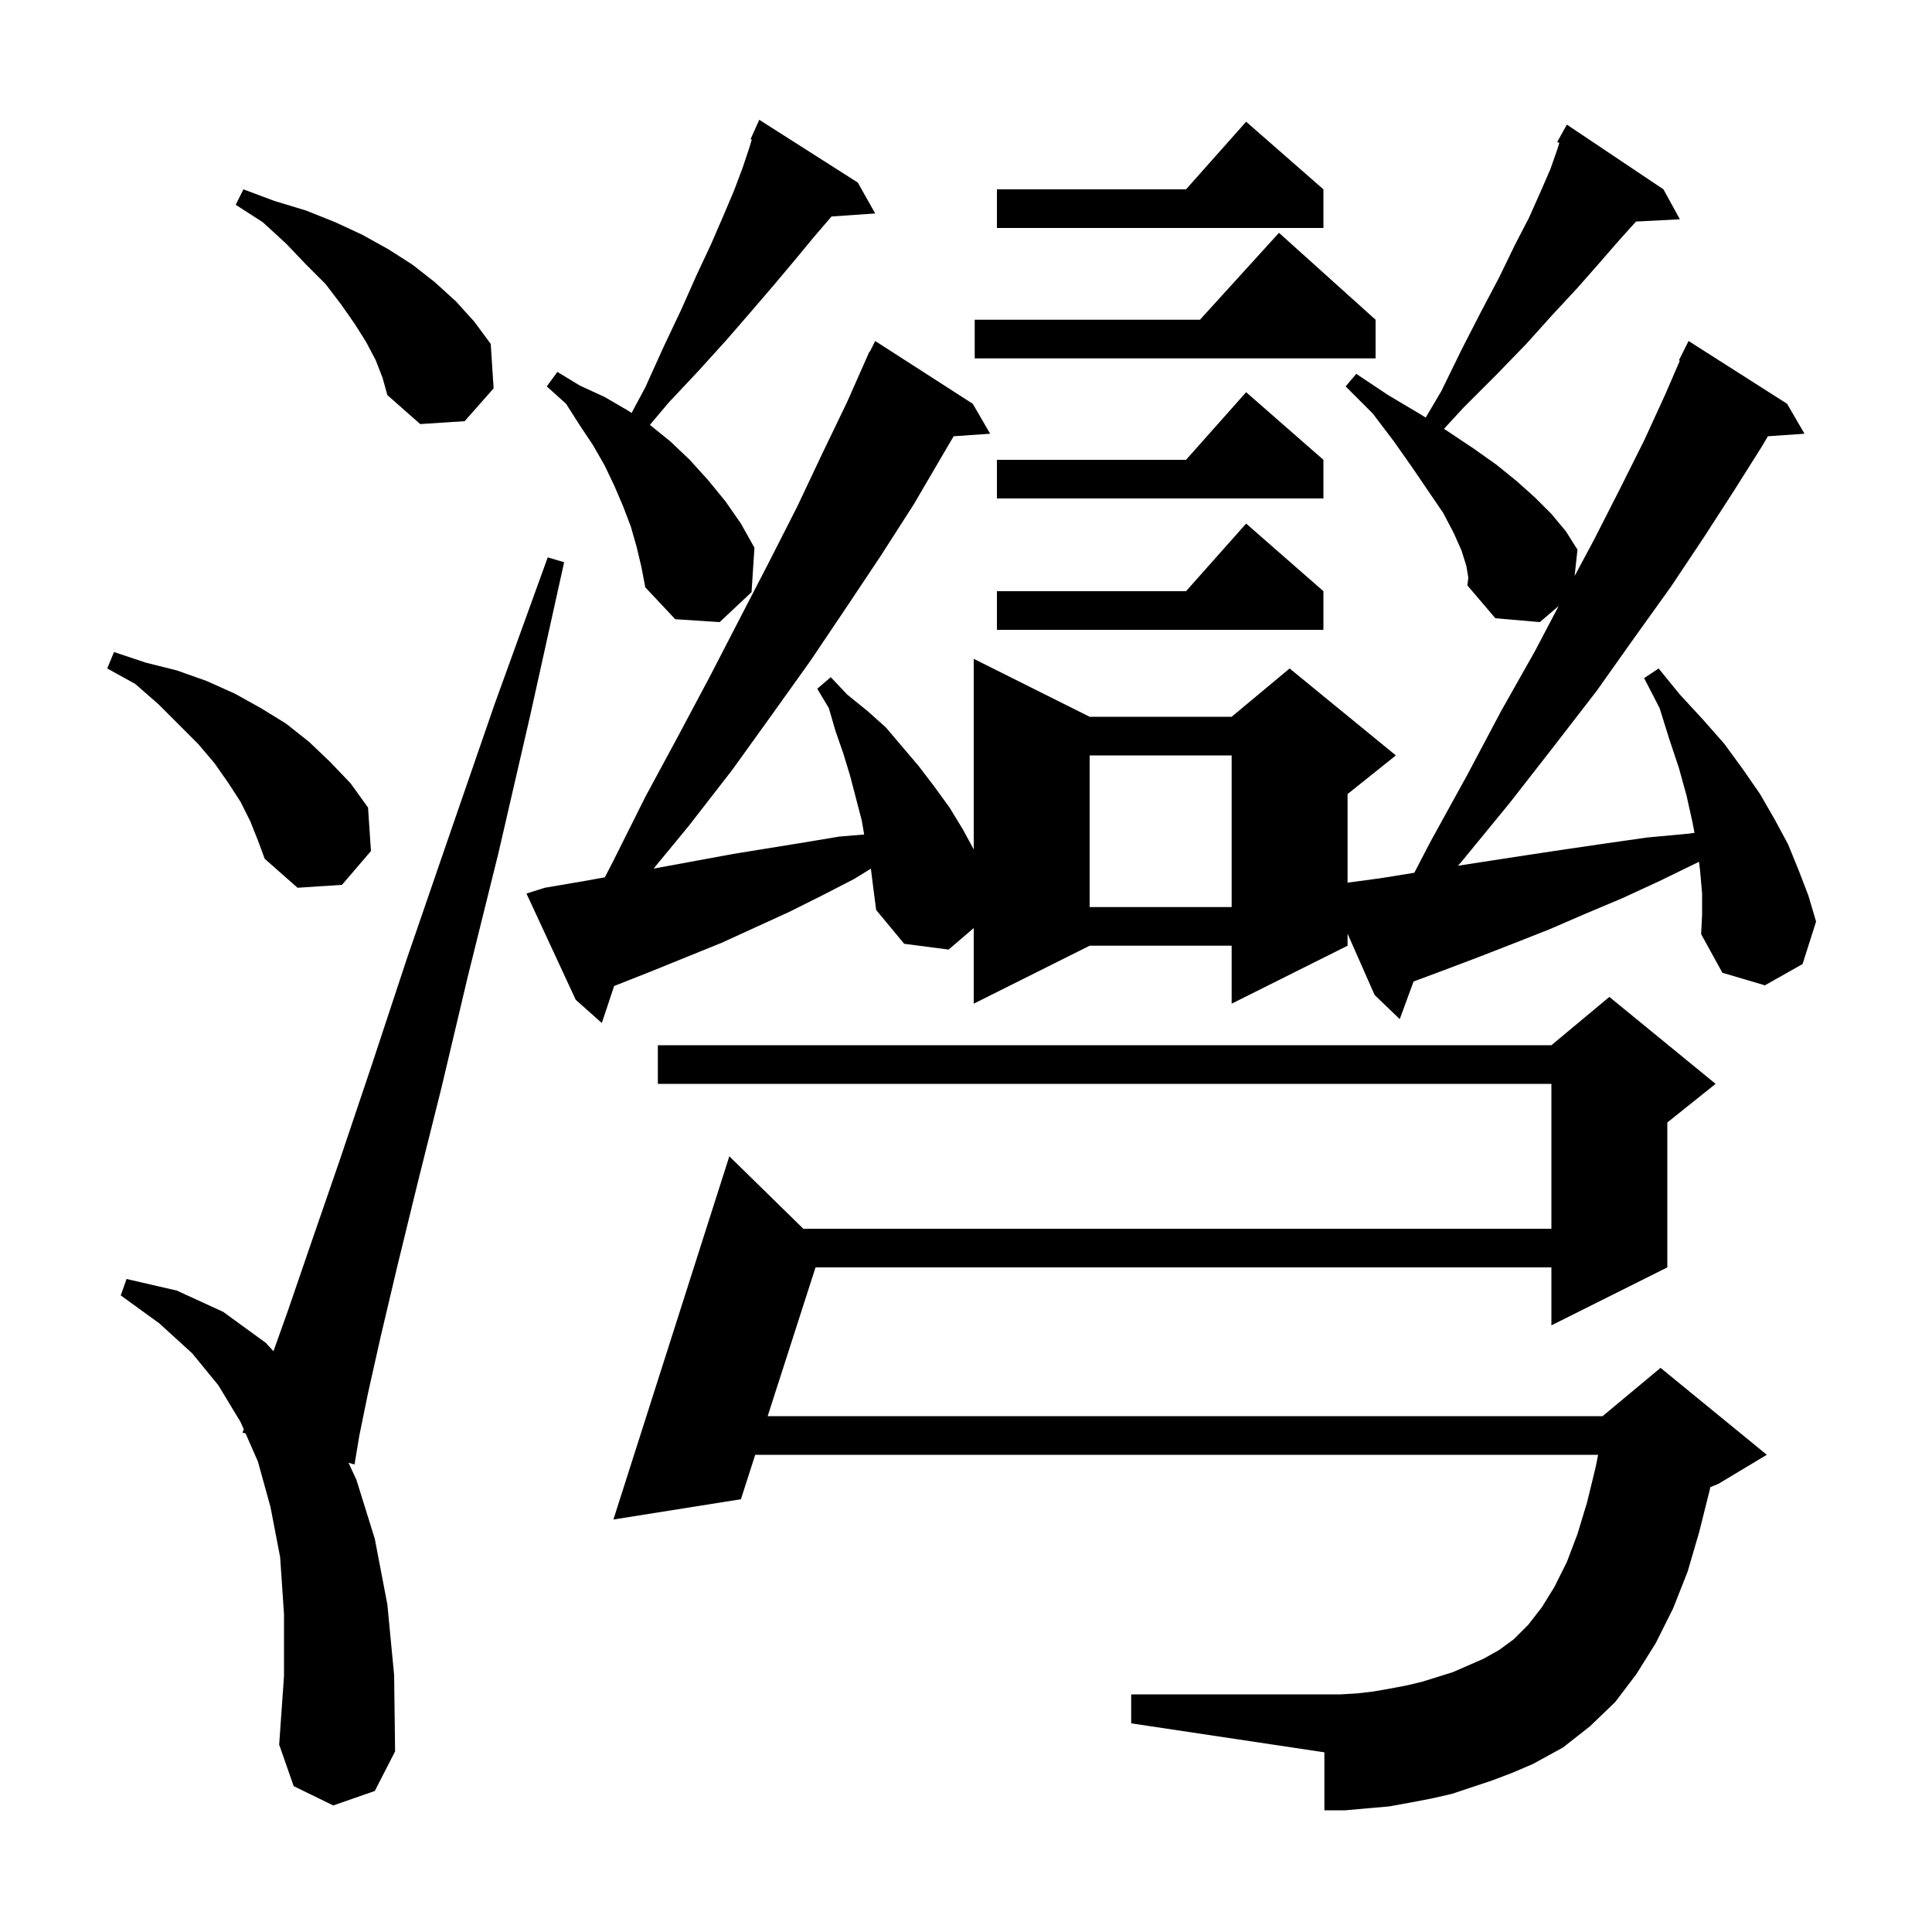 <svg xmlns="http://www.w3.org/2000/svg" xmlns:xlink="http://www.w3.org/1999/xlink" version="1.1" baseProfile="full" viewBox="0 0 200 200" width="200" height="200">
<g fill="black">
<path d="M 154.5 184.3 L 150.3 185.7 L 148.1 186.2 L 146.0 186.6 L 143.8 187.0 L 141.5 187.2 L 139.3 187.4 L 137.1 187.4 L 137.1 181.4 L 117.1 178.4 L 117.1 175.4 L 138.8 175.4 L 140.5 175.3 L 142.2 175.1 L 143.9 174.8 L 145.5 174.5 L 147.2 174.1 L 150.4 173.1 L 153.6 171.7 L 155.2 170.8 L 156.7 169.7 L 158.2 168.2 L 159.6 166.4 L 160.9 164.3 L 162.2 161.7 L 163.3 158.8 L 164.3 155.5 L 165.2 151.8 L 165.434 150.6 L 78.18 150.6 L 76.7 155.2 L 63.5 157.3 L 75.5 119.7 L 83.16 127.2 L 160.6 127.2 L 160.6 112.2 L 68.1 112.2 L 68.1 108.2 L 160.6 108.2 L 166.6 103.2 L 177.6 112.2 L 172.6 116.2 L 172.6 131.2 L 160.6 137.2 L 160.6 131.2 L 84.424 131.2 L 79.468 146.6 L 165.9 146.6 L 171.9 141.6 L 182.9 150.6 L 177.9 153.6 L 177.041 153.958 L 177.0 154.2 L 175.9 158.6 L 174.7 162.7 L 173.2 166.5 L 171.4 170.1 L 169.4 173.3 L 167.2 176.2 L 164.6 178.7 L 161.8 180.9 L 158.7 182.6 L 156.6 183.5 Z M 34.5 186.9 L 30.4 184.9 L 28.9 180.6 L 29.4 173.5 L 29.4 167.1 L 29.0 161.2 L 28.0 156.0 L 26.7 151.3 L 25.423 148.392 L 25.1 148.3 L 25.24 147.974 L 24.9 147.2 L 22.6 143.4 L 19.9 140.1 L 16.5 137.0 L 12.5 134.1 L 13.1 132.4 L 18.3 133.6 L 23.1 135.8 L 27.5 139.0 L 28.309 139.875 L 29.8 135.7 L 32.2 128.7 L 35.1 120.3 L 38.4 110.5 L 42.1 99.3 L 46.4 86.8 L 51.2 72.9 L 56.7 57.7 L 58.4 58.2 L 54.9 74.0 L 51.6 88.3 L 48.4 101.2 L 45.7 112.6 L 43.2 122.6 L 41.1 131.2 L 39.4 138.4 L 38.1 144.2 L 37.2 148.6 L 36.7 151.6 L 36.077 151.423 L 36.9 153.2 L 38.8 159.3 L 40.1 166.1 L 40.8 173.4 L 40.9 181.3 L 38.8 185.4 Z M 176.2 92.5 L 176.0 90.2 L 175.881 89.212 L 171.8 91.2 L 167.9 93.0 L 164.1 94.6 L 160.4 96.2 L 156.6 97.7 L 153.0 99.1 L 149.3 100.5 L 146.333 101.602 L 144.9 105.5 L 142.3 103.0 L 139.5 96.657 L 139.5 97.9 L 127.5 103.9 L 127.5 97.9 L 112.8 97.9 L 100.8 103.9 L 100.8 96.071 L 98.2 98.3 L 93.6 97.7 L 90.7 94.2 L 90.4 91.9 L 90.153 89.925 L 88.4 91.0 L 85.1 92.7 L 81.7 94.4 L 74.7 97.6 L 67.3 100.6 L 63.577 102.07 L 62.3 105.9 L 59.6 103.5 L 54.5 92.5 L 56.4 91.9 L 60.5 91.2 L 62.614 90.82 L 63.5 89.1 L 66.8 82.5 L 70.2 76.2 L 73.5 70.0 L 76.6 64.0 L 79.6 58.2 L 82.5 52.5 L 85.1 47.0 L 87.7 41.6 L 89.602 37.301 L 89.6 37.3 L 89.617 37.267 L 90.0 36.4 L 90.04 36.42 L 90.6 35.3 L 100.7 41.8 L 102.5 44.9 L 98.723 45.16 L 97.7 46.9 L 94.6 52.2 L 91.2 57.5 L 87.6 62.9 L 83.9 68.4 L 79.9 74.0 L 75.8 79.7 L 71.3 85.5 L 67.66 89.915 L 68.3 89.8 L 75.9 88.4 L 83.3 87.2 L 86.9 86.6 L 89.459 86.387 L 89.2 84.9 L 88.0 80.3 L 87.3 78.0 L 86.5 75.7 L 85.8 73.3 L 84.6 71.3 L 86.0 70.1 L 87.7 71.9 L 89.8 73.6 L 91.7 75.3 L 95.1 79.3 L 96.7 81.4 L 98.3 83.6 L 99.7 85.9 L 100.8 87.931 L 100.8 68.2 L 112.8 74.2 L 127.5 74.2 L 133.5 69.2 L 144.5 78.2 L 139.5 82.2 L 139.5 91.373 L 143.0 90.9 L 146.41 90.347 L 148.1 87.1 L 151.9 80.2 L 155.4 73.6 L 158.9 67.4 L 161.35 62.736 L 159.4 64.4 L 154.8 64.0 L 151.9 60.6 L 152.0 59.8 L 151.8 58.6 L 151.3 57.0 L 150.5 55.2 L 149.4 53.1 L 147.9 50.9 L 146.2 48.4 L 144.3 45.7 L 142.1 42.8 L 139.3 40.0 L 140.4 38.7 L 143.7 40.9 L 146.9 42.8 L 147.588 43.227 L 149.2 40.5 L 151.3 36.2 L 153.3 32.3 L 155.2 28.7 L 156.8 25.4 L 158.3 22.5 L 159.5 19.8 L 160.5 17.5 L 161.2 15.5 L 161.419 14.798 L 161.2 14.7 L 162.2 12.9 L 172.2 19.6 L 173.9 22.7 L 169.358 22.935 L 169.3 23.0 L 167.5 25.0 L 165.5 27.3 L 163.3 29.8 L 160.7 32.6 L 158.0 35.6 L 154.9 38.8 L 151.5 42.2 L 149.475 44.398 L 149.8 44.6 L 152.5 46.4 L 154.9 48.1 L 157.0 49.8 L 158.9 51.5 L 160.6 53.2 L 162.1 55.0 L 163.3 56.9 L 163.004 59.627 L 165.0 55.9 L 167.7 50.6 L 170.2 45.6 L 172.4 40.8 L 173.895 37.338 L 173.8 37.3 L 174.8 35.3 L 185.0 41.8 L 186.8 44.9 L 183.014 45.161 L 182.4 46.2 L 179.5 50.8 L 176.4 55.6 L 173.0 60.7 L 169.2 66.0 L 165.3 71.5 L 160.9 77.2 L 156.3 83.1 L 151.3 89.2 L 150.929 89.619 L 158.2 88.5 L 162.2 87.9 L 166.3 87.3 L 170.5 86.7 L 174.8 86.3 L 175.414 86.214 L 175.2 85.1 L 174.6 82.4 L 173.8 79.5 L 172.8 76.5 L 171.8 73.3 L 170.2 70.2 L 171.7 69.2 L 173.9 71.9 L 176.3 74.5 L 178.5 77.0 L 180.4 79.6 L 182.2 82.2 L 183.7 84.8 L 185.1 87.4 L 186.2 90.1 L 187.2 92.7 L 188.0 95.4 L 186.6 99.8 L 182.7 102.0 L 178.3 100.7 L 176.1 96.7 L 176.2 94.7 Z M 112.8 78.2 L 112.8 93.9 L 127.5 93.9 L 127.5 78.2 Z M 25.9 85.0 L 24.9 83.0 L 23.6 81.0 L 22.2 79.0 L 20.5 77.0 L 16.4 72.9 L 14.0 70.8 L 11.1 69.2 L 11.8 67.5 L 15.1 68.6 L 18.3 69.4 L 21.4 70.5 L 24.3 71.8 L 27.0 73.3 L 29.6 74.9 L 32.0 76.8 L 34.2 78.9 L 36.3 81.1 L 38.1 83.6 L 38.4 88.1 L 35.4 91.6 L 30.8 91.9 L 27.4 88.9 L 26.7 87.0 Z M 137.0 61.2 L 137.0 65.2 L 103.2 65.2 L 103.2 61.2 L 122.778 61.2 L 129.0 54.2 Z M 65.9 56.6 L 65.3 54.5 L 64.5 52.4 L 63.6 50.3 L 62.6 48.2 L 61.4 46.1 L 60.0 44.0 L 58.6 41.8 L 56.6 40.0 L 57.7 38.5 L 60.0 39.9 L 62.6 41.1 L 65.0 42.5 L 65.383 42.75 L 66.8 40.1 L 68.7 35.9 L 70.5 32.1 L 72.1 28.5 L 73.6 25.3 L 74.9 22.3 L 76.0 19.7 L 76.9 17.3 L 77.6 15.2 L 77.821 14.449 L 77.7 14.4 L 78.091 13.532 L 78.1 13.5 L 78.104 13.502 L 78.6 12.4 L 88.8 18.9 L 90.6 22.1 L 86.069 22.412 L 86.0 22.5 L 84.2 24.6 L 82.3 26.9 L 80.2 29.4 L 77.8 32.2 L 75.2 35.2 L 72.3 38.4 L 69.2 41.7 L 67.276 43.984 L 67.3 44.0 L 69.4 45.7 L 71.4 47.6 L 73.3 49.7 L 75.1 51.9 L 76.7 54.2 L 78.1 56.7 L 77.8 61.3 L 74.5 64.4 L 69.9 64.1 L 66.8 60.8 L 66.4 58.7 Z M 137.0 47.6 L 137.0 51.6 L 103.2 51.6 L 103.2 47.6 L 122.778 47.6 L 129.0 40.6 Z M 38.9 37.3 L 37.9 35.4 L 36.7 33.5 L 35.3 31.5 L 33.7 29.4 L 31.7 27.4 L 29.6 25.2 L 27.2 23.0 L 24.4 21.2 L 25.2 19.6 L 28.4 20.8 L 31.7 21.8 L 34.7 23.0 L 37.5 24.3 L 40.2 25.8 L 42.7 27.4 L 45.0 29.2 L 47.2 31.2 L 49.1 33.3 L 50.8 35.6 L 51.1 40.2 L 48.1 43.6 L 43.5 43.9 L 40.1 40.9 L 39.6 39.1 Z M 142.4 33.1 L 142.4 37.1 L 100.9 37.1 L 100.9 33.1 L 124.218 33.1 L 132.4 24.1 Z M 137.0 19.6 L 137.0 23.6 L 103.2 23.6 L 103.2 19.6 L 122.778 19.6 L 129.0 12.6 Z " />
</g>
</svg>
